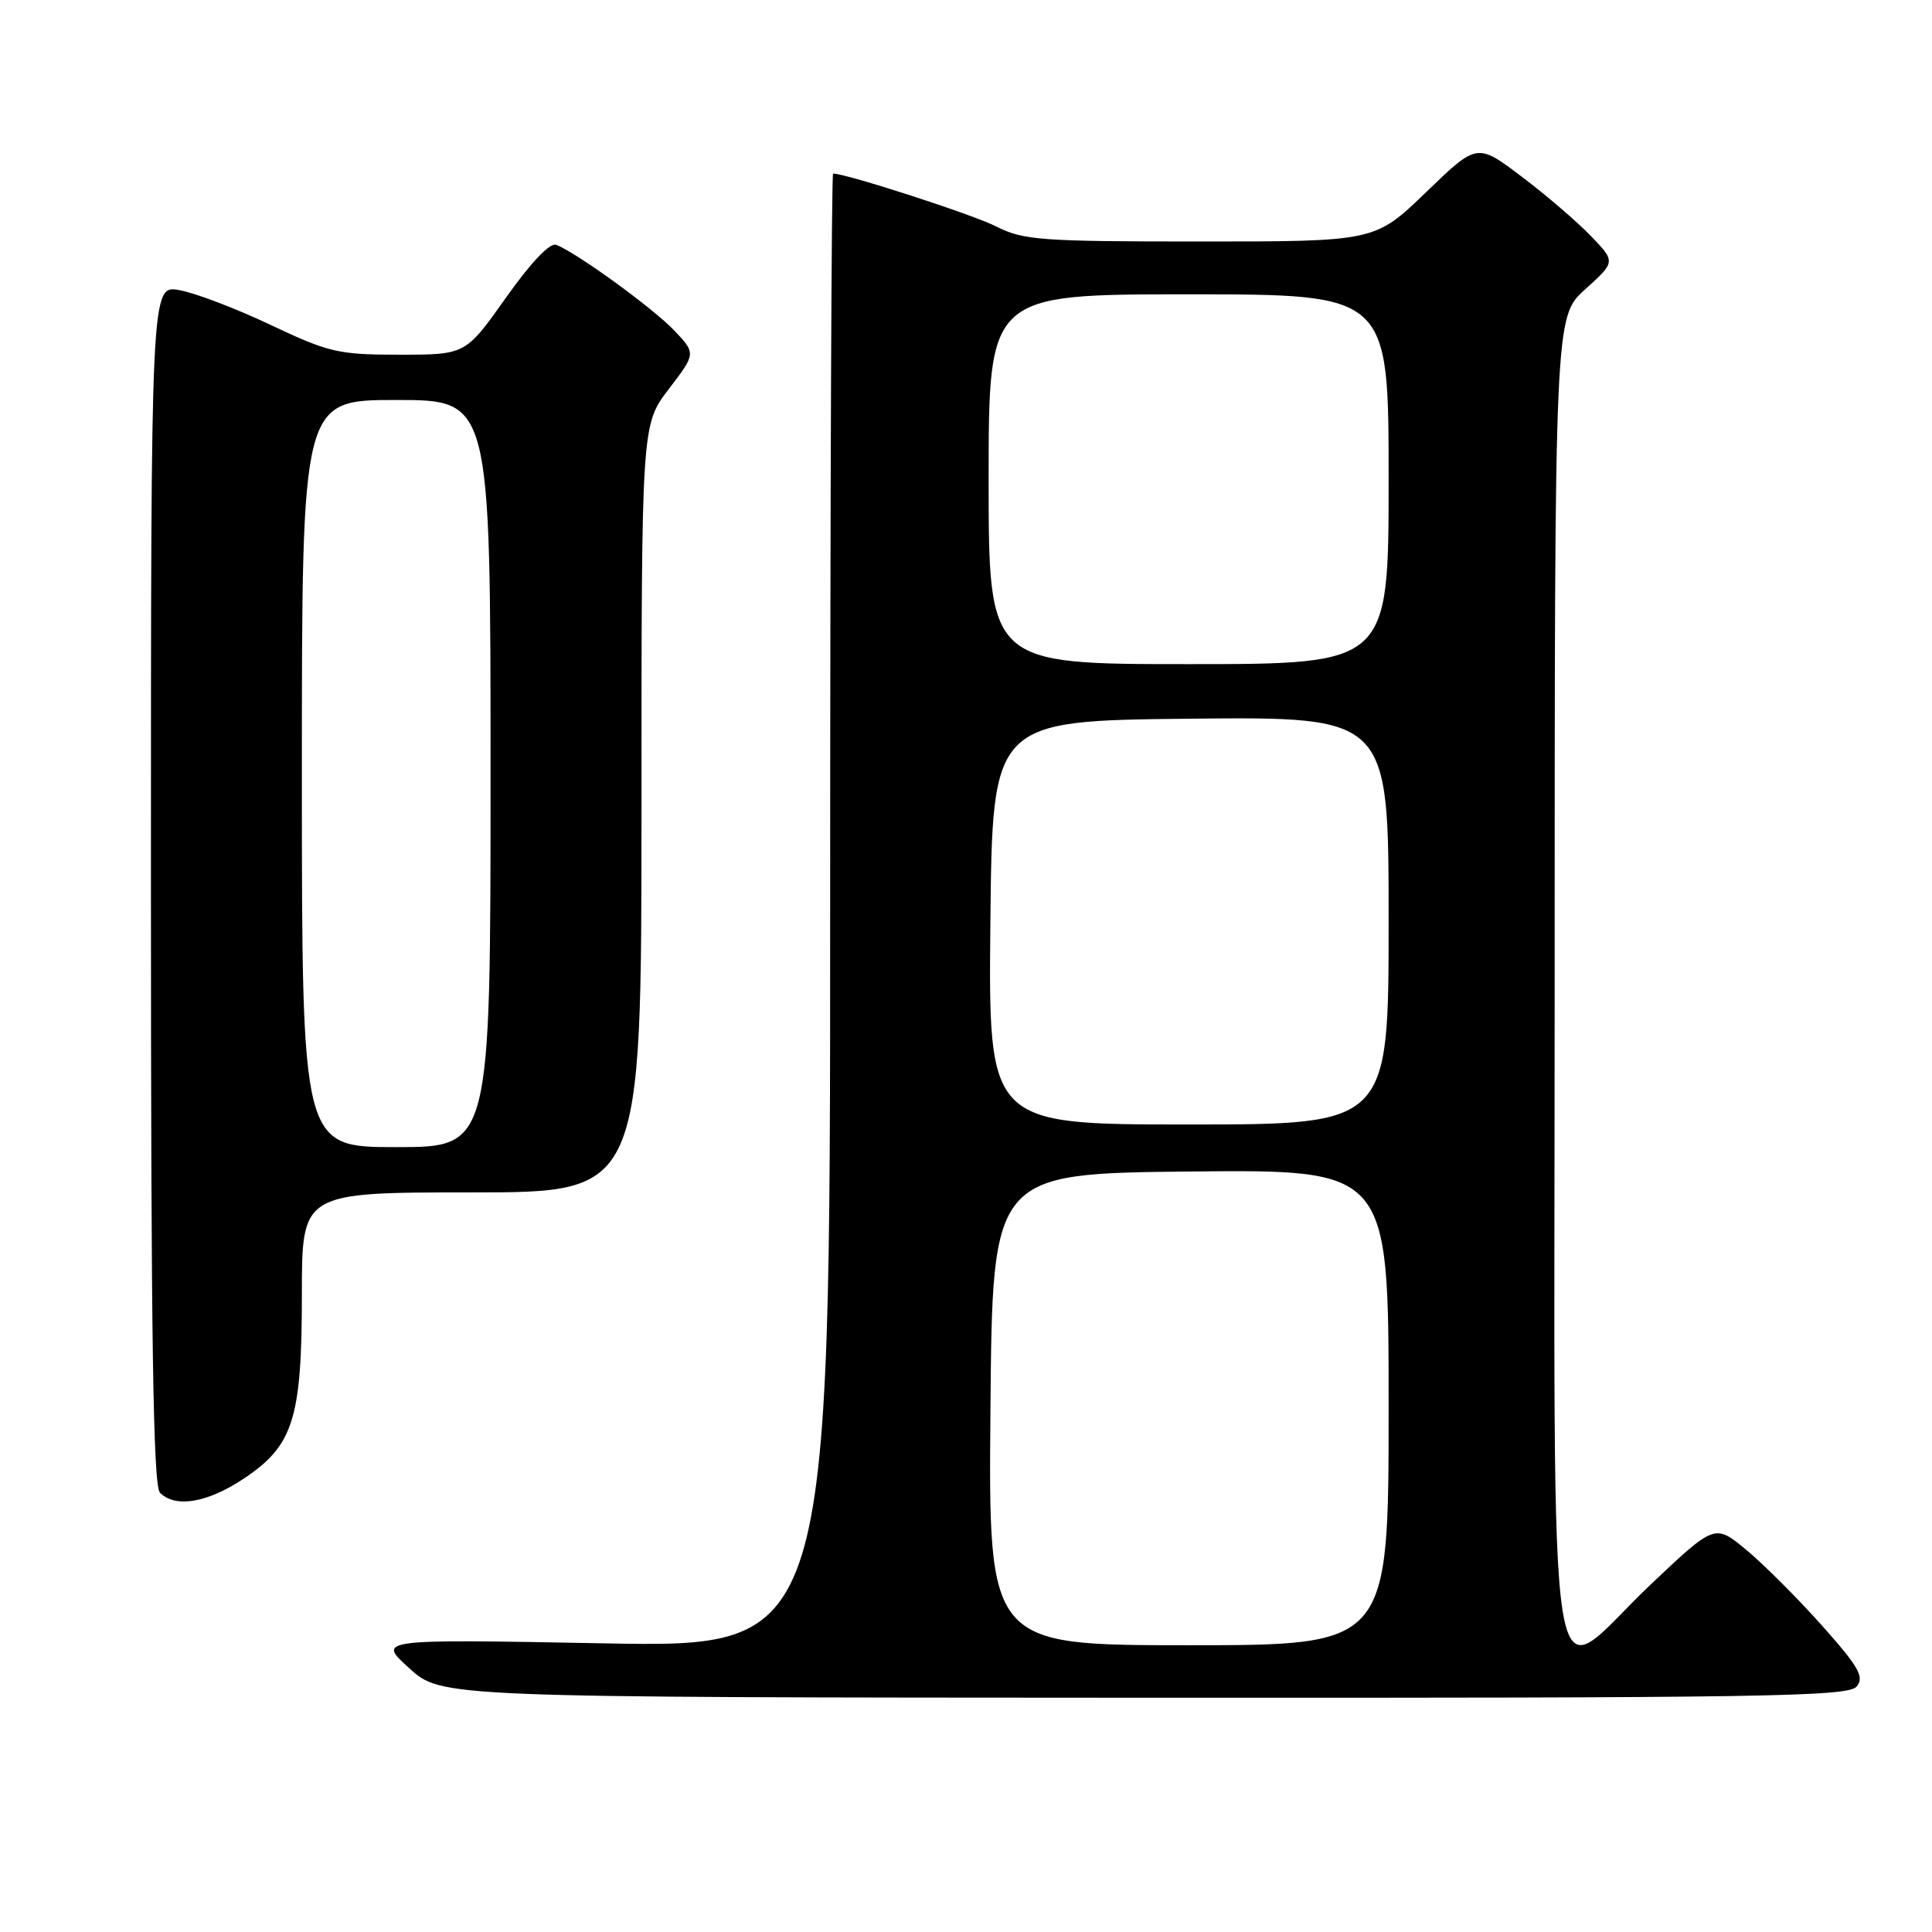 <?xml version="1.0" encoding="UTF-8" standalone="no"?>
<!DOCTYPE svg PUBLIC "-//W3C//DTD SVG 1.1//EN" "http://www.w3.org/Graphics/SVG/1.1/DTD/svg11.dtd" >
<svg xmlns="http://www.w3.org/2000/svg" xmlns:xlink="http://www.w3.org/1999/xlink" version="1.1" viewBox="0 0 256 256">
 <g >
 <path fill="currentColor"
d=" M 246.01 223.48 C 247.07 222.21 246.33 220.91 241.39 215.36 C 238.15 211.73 233.64 207.22 231.36 205.34 C 227.22 201.92 227.22 201.92 218.72 209.96 C 204.56 223.37 206.00 232.41 206.00 130.00 C 206.00 41.99 206.00 41.99 210.04 38.34 C 214.09 34.69 214.09 34.69 210.79 31.26 C 208.98 29.38 204.85 25.83 201.61 23.39 C 195.72 18.94 195.72 18.94 188.96 25.47 C 182.19 32.00 182.19 32.00 159.06 32.00 C 137.96 32.00 135.58 31.83 132.03 30.02 C 128.97 28.45 112.15 23.00 110.39 23.00 C 110.17 23.00 110.00 66.94 110.00 120.65 C 110.00 218.31 110.00 218.31 79.98 217.75 C 49.95 217.19 49.95 217.19 54.23 221.05 C 58.50 224.92 58.50 224.92 151.63 224.96 C 233.68 225.00 244.90 224.82 246.01 223.48 Z  M 32.23 195.97 C 38.88 191.57 40.00 188.03 40.00 171.48 C 40.00 158.00 40.00 158.00 62.50 158.00 C 85.00 158.00 85.00 158.00 85.00 107.14 C 85.00 56.29 85.00 56.29 88.61 51.56 C 92.22 46.84 92.22 46.84 89.36 43.81 C 86.58 40.87 76.39 33.47 73.70 32.44 C 72.87 32.12 70.34 34.78 67.03 39.46 C 61.69 47.00 61.69 47.00 52.94 47.00 C 44.83 47.00 43.59 46.71 35.85 43.05 C 31.26 40.87 25.81 38.80 23.75 38.44 C 20.00 37.78 20.00 37.78 20.00 117.19 C 20.00 177.62 20.29 196.89 21.20 197.80 C 23.24 199.84 27.45 199.14 32.23 195.97 Z  M 131.24 186.75 C 131.50 155.50 131.50 155.50 157.75 155.23 C 184.00 154.97 184.00 154.97 184.00 186.48 C 184.00 218.00 184.00 218.00 157.49 218.00 C 130.97 218.00 130.97 218.00 131.24 186.75 Z  M 131.23 122.25 C 131.50 95.50 131.50 95.50 157.75 95.23 C 184.00 94.97 184.00 94.97 184.00 121.98 C 184.00 149.00 184.00 149.00 157.48 149.00 C 130.97 149.00 130.97 149.00 131.23 122.25 Z  M 131.00 63.50 C 131.00 39.00 131.00 39.00 157.50 39.00 C 184.00 39.00 184.00 39.00 184.00 63.50 C 184.00 88.00 184.00 88.00 157.50 88.00 C 131.00 88.00 131.00 88.00 131.00 63.50 Z  M 40.00 102.50 C 40.00 53.00 40.00 53.00 52.50 53.00 C 65.00 53.00 65.00 53.00 65.00 102.50 C 65.00 152.00 65.00 152.00 52.50 152.00 C 40.00 152.00 40.00 152.00 40.00 102.50 Z "/>
</g>
</svg>